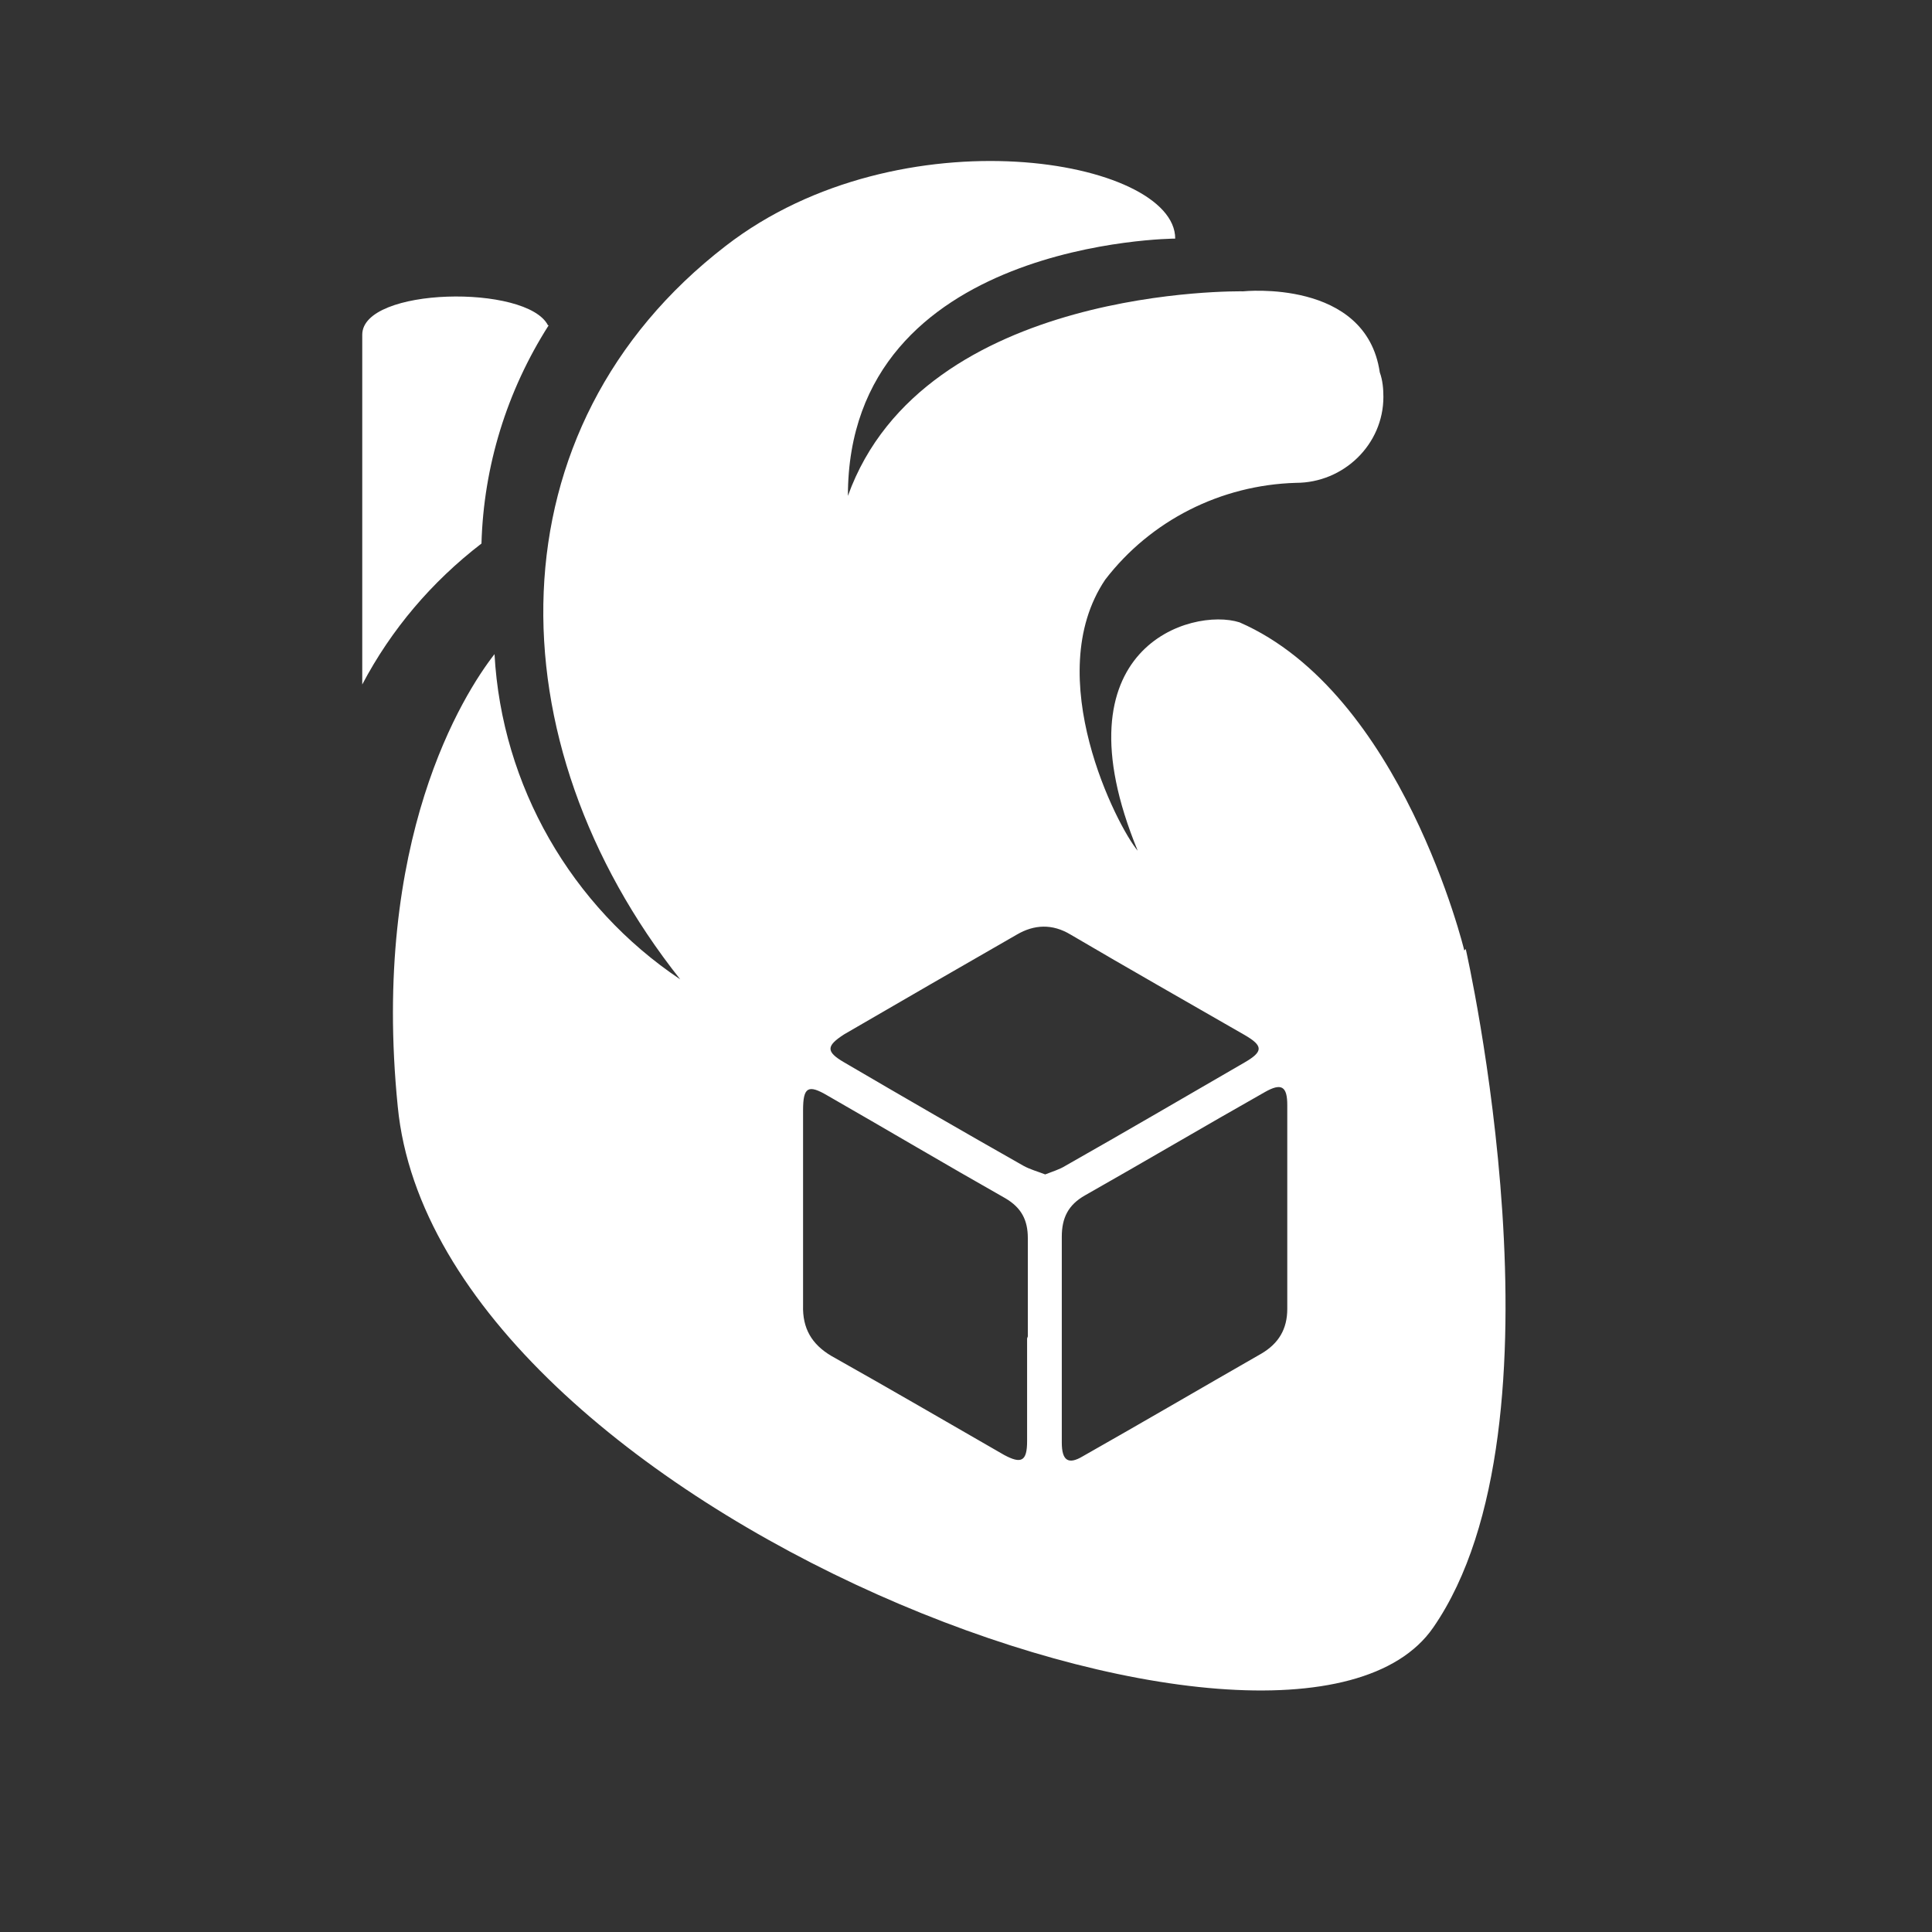 <svg width="24" height="24" viewBox="0 0 24 24" fill="none" xmlns="http://www.w3.org/2000/svg">
<rect x="0" y="0" width="24" height="24" fill="#333333" stroke="none"/>
<path d="M6.807 4.041C6.547 3.529 4.5 3.565 4.5 4.158V8.503C4.859 7.821 5.362 7.228 5.981 6.752C6.008 5.792 6.295 4.858 6.816 4.041H6.807Z" fill="white"/>
<path d="M18.19 11.807C18.19 11.807 17.418 8.611 15.398 7.731C14.806 7.542 13.091 8.036 14.133 10.568C13.881 10.271 12.921 8.404 13.729 7.201C14.294 6.465 15.165 6.025 16.099 5.998C16.691 5.998 17.185 5.522 17.185 4.93C17.185 4.831 17.176 4.724 17.14 4.625C16.969 3.458 15.443 3.619 15.443 3.619C15.443 3.619 11.476 3.539 10.533 6.16C10.533 2.982 14.599 2.964 14.599 2.964C14.599 1.976 11.188 1.375 9.016 3.054C6.081 5.316 6.108 9.212 8.45 12.166C7.095 11.259 6.233 9.76 6.143 8.126C5.757 8.62 4.608 10.433 4.941 13.746C5.425 18.746 16.054 22.75 17.804 20.218C19.554 17.687 18.208 11.789 18.208 11.789L18.19 11.807ZM12.759 16.601C12.759 17.031 12.759 17.462 12.759 17.902C12.759 18.154 12.687 18.189 12.472 18.073C11.754 17.66 11.045 17.247 10.326 16.843C10.084 16.699 9.967 16.502 9.976 16.214C9.976 15.406 9.976 14.598 9.976 13.791C9.976 13.503 10.039 13.467 10.282 13.611C11.018 14.033 11.745 14.464 12.49 14.886C12.687 15.002 12.768 15.155 12.768 15.38C12.768 15.793 12.768 16.214 12.768 16.627L12.759 16.601ZM12.714 14.482C11.969 14.06 11.224 13.629 10.488 13.198C10.255 13.063 10.264 12.992 10.488 12.848C11.197 12.435 11.915 12.022 12.633 11.609C12.849 11.483 13.073 11.474 13.298 11.609C14.016 12.031 14.743 12.444 15.461 12.857C15.694 12.992 15.694 13.063 15.461 13.198C14.716 13.629 13.98 14.06 13.235 14.482C13.163 14.527 13.073 14.554 12.984 14.589C12.894 14.554 12.795 14.527 12.714 14.482ZM15.668 16.816C14.931 17.238 14.195 17.669 13.45 18.091C13.271 18.198 13.19 18.145 13.19 17.92C13.19 17.48 13.19 17.031 13.19 16.591C13.19 16.178 13.19 15.774 13.19 15.362C13.19 15.128 13.271 14.967 13.477 14.85C14.222 14.428 14.967 13.988 15.713 13.566C15.919 13.449 15.991 13.494 15.991 13.728C15.991 14.572 15.991 15.415 15.991 16.259C15.991 16.511 15.883 16.69 15.668 16.816Z" fill="white"/>
</svg>
